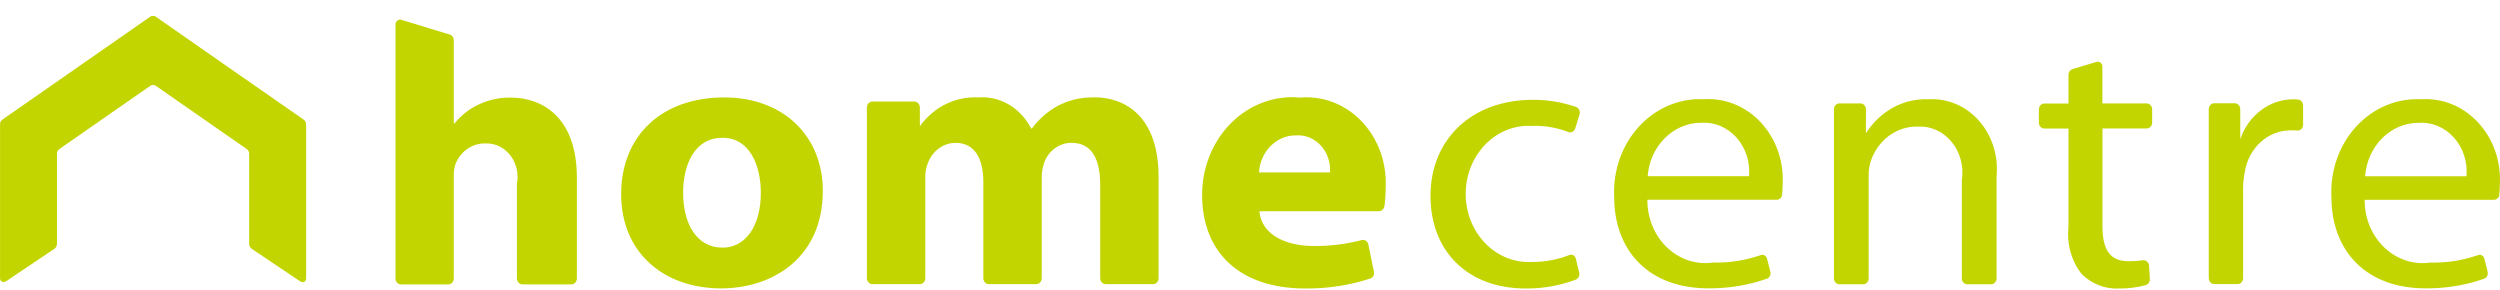 <svg width="138" height="16" viewBox="0 0 138 16" fill="none" xmlns="http://www.w3.org/2000/svg">
<path fill-rule="evenodd" clip-rule="evenodd" d="M16.892 6.89C16.903 6.774 16.851 6.661 16.758 6.6C16.163 6.194 8.631 0.942 8.604 0.924C8.508 0.859 8.385 0.859 8.288 0.924C8.261 0.939 0.729 6.194 0.136 6.6C0.042 6.66 -0.01 6.774 0.002 6.89V15.355C-0 15.431 0.036 15.502 0.097 15.541C0.157 15.58 0.233 15.58 0.294 15.542L0.369 15.497C0.372 15.498 0.376 15.498 0.379 15.497L0.408 15.477C0.667 15.303 2.479 14.088 2.909 13.798L2.958 13.765L3 13.737C3.093 13.675 3.148 13.565 3.146 13.447V13.247V8.492C3.142 8.399 3.179 8.309 3.247 8.251L3.304 8.209L8.298 4.736C8.343 4.705 8.395 4.688 8.449 4.686C8.503 4.687 8.555 4.705 8.6 4.736L13.594 8.209L13.651 8.251C13.719 8.309 13.757 8.399 13.753 8.492V13.447C13.751 13.565 13.806 13.675 13.899 13.737L16.492 15.478C16.509 15.491 16.605 15.548 16.607 15.549C16.668 15.588 16.743 15.587 16.804 15.549C16.864 15.51 16.901 15.438 16.899 15.362V6.898L16.892 6.89ZM28.125 5.386C27.532 5.384 26.945 5.518 26.403 5.779C25.902 6.012 25.455 6.364 25.096 6.809H25.049V2.243C25.058 2.104 24.985 1.974 24.867 1.92C24.804 1.898 22.908 1.322 22.144 1.091C22.07 1.071 21.991 1.089 21.93 1.14C21.869 1.19 21.832 1.268 21.831 1.351V15.377C21.832 15.554 21.964 15.698 22.128 15.7H24.753C24.919 15.697 25.051 15.549 25.049 15.369V9.711C25.041 9.472 25.078 9.234 25.159 9.011C25.458 8.322 26.108 7.891 26.812 7.918C27.335 7.9 27.836 8.143 28.172 8.578C28.508 9.012 28.641 9.589 28.534 10.143V15.366C28.531 15.546 28.664 15.694 28.83 15.697H31.547C31.713 15.694 31.845 15.546 31.843 15.366V9.796C31.843 6.766 30.235 5.383 28.12 5.383L28.125 5.386ZM71.737 5.383C70.35 5.258 68.977 5.77 67.954 6.793C66.931 7.816 66.352 9.258 66.357 10.766C66.357 13.923 68.427 15.924 72.043 15.924C73.268 15.938 74.487 15.751 75.66 15.369C75.804 15.306 75.879 15.134 75.835 14.973C75.826 14.925 75.537 13.522 75.537 13.522C75.525 13.433 75.48 13.353 75.412 13.302C75.344 13.25 75.259 13.232 75.178 13.251L75.123 13.263C74.271 13.482 73.398 13.588 72.522 13.579C70.978 13.579 69.629 12.959 69.519 11.661H76.094C76.26 11.668 76.404 11.536 76.425 11.358C76.425 11.329 76.435 11.298 76.437 11.268C76.47 10.988 76.486 10.706 76.487 10.423C76.573 9.042 76.097 7.69 75.184 6.721C74.271 5.753 73.012 5.267 71.739 5.39L71.737 5.383ZM69.497 9.516C69.569 8.355 70.467 7.458 71.542 7.474C72.051 7.436 72.55 7.64 72.91 8.032C73.269 8.424 73.455 8.965 73.418 9.516H69.495H69.497ZM39.973 5.378C36.553 5.378 34.288 7.462 34.288 10.721C34.288 13.979 36.683 15.919 39.798 15.919C42.652 15.919 45.419 14.227 45.419 10.535C45.419 7.503 43.24 5.378 39.973 5.378ZM39.886 13.67C38.469 13.67 37.708 12.372 37.708 10.639C37.708 9.152 38.297 7.607 39.886 7.607C41.387 7.607 41.998 9.133 41.998 10.639C41.998 12.453 41.17 13.67 39.886 13.67ZM60.361 5.378C59.658 5.361 58.962 5.531 58.334 5.873C57.804 6.172 57.337 6.587 56.962 7.091H56.919C56.338 5.953 55.199 5.285 54.001 5.378C52.752 5.307 51.548 5.9 50.777 6.967V5.934C50.778 5.756 50.647 5.609 50.482 5.605H48.151C47.985 5.607 47.852 5.754 47.853 5.934V8.824V15.353C47.852 15.533 47.984 15.681 48.151 15.684H50.785C50.949 15.679 51.079 15.531 51.077 15.353V9.805C51.069 9.537 51.114 9.269 51.211 9.022C51.46 8.334 52.073 7.883 52.755 7.886C53.802 7.886 54.28 8.756 54.28 10.033V15.353C54.278 15.533 54.41 15.681 54.576 15.684H57.206C57.372 15.681 57.505 15.533 57.504 15.353V9.783C57.504 9.509 57.55 9.237 57.638 8.98C57.886 8.306 58.494 7.871 59.164 7.886C60.229 7.886 60.731 8.731 60.731 10.195V15.353C60.729 15.533 60.861 15.681 61.027 15.684H63.656C63.822 15.681 63.955 15.533 63.953 15.353V9.744C63.953 6.731 62.407 5.37 60.36 5.37L60.361 5.378ZM123.662 7.659V6.027C123.662 5.849 123.53 5.703 123.366 5.699H122.216C122.052 5.705 121.923 5.851 121.924 6.028V8.813V15.35C121.923 15.529 122.054 15.677 122.219 15.681H123.523C123.688 15.678 123.82 15.531 123.819 15.352V10.37C123.823 10.086 123.852 9.803 123.906 9.525C124.109 8.165 125.204 7.172 126.477 7.195C126.589 7.195 126.69 7.195 126.785 7.204C126.873 7.219 126.963 7.191 127.03 7.127C127.097 7.063 127.134 6.97 127.131 6.873V5.844C127.13 5.808 127.126 5.771 127.119 5.735C127.092 5.608 126.994 5.512 126.873 5.497C126.777 5.484 126.681 5.479 126.584 5.481C125.286 5.482 124.124 6.353 123.666 7.668L123.662 7.659ZM106.482 5.481C105.099 5.41 103.781 6.12 102.999 7.357V6.036C103 5.95 102.969 5.867 102.913 5.805C102.858 5.744 102.782 5.709 102.702 5.708H101.531C101.452 5.708 101.375 5.743 101.319 5.804C101.263 5.866 101.232 5.949 101.233 6.036V8.411V15.364C101.232 15.542 101.363 15.688 101.527 15.693H102.854C103.019 15.69 103.151 15.543 103.15 15.364V9.689C103.146 9.401 103.192 9.114 103.284 8.843C103.695 7.701 104.722 6.959 105.854 6.988C106.564 6.945 107.253 7.255 107.727 7.828C108.202 8.402 108.41 9.178 108.293 9.937V15.362C108.292 15.542 108.425 15.69 108.591 15.693H109.914C110.08 15.69 110.213 15.542 110.211 15.362V9.731C110.318 8.611 109.968 7.495 109.252 6.678C108.536 5.861 107.526 5.424 106.487 5.481H106.482ZM84.629 6.947C85.26 6.933 85.889 7.037 86.488 7.254L86.521 7.268C86.596 7.313 86.686 7.321 86.767 7.29C86.849 7.259 86.914 7.192 86.947 7.105L87.193 6.316C87.243 6.146 87.157 5.964 87.001 5.907L86.971 5.895C86.212 5.636 85.42 5.506 84.625 5.509C81.186 5.509 78.963 7.736 78.963 10.809C78.963 13.882 81.031 15.925 84.212 15.925C85.156 15.934 86.094 15.769 86.987 15.436C87.14 15.37 87.218 15.187 87.165 15.018L87.158 14.991C87.158 14.991 86.998 14.322 86.988 14.288C86.972 14.205 86.923 14.134 86.854 14.093C86.786 14.052 86.704 14.046 86.63 14.076L86.605 14.088C85.948 14.34 85.256 14.466 84.559 14.46C83.269 14.533 82.049 13.824 81.39 12.621C80.732 11.417 80.745 9.918 81.424 8.728C82.102 7.538 83.335 6.854 84.623 6.953L84.629 6.947ZM116.053 3.688C116.056 3.598 116.017 3.512 115.95 3.458C115.882 3.405 115.795 3.391 115.716 3.421L115.67 3.434L114.431 3.806C114.409 3.811 114.387 3.818 114.367 3.827C114.251 3.879 114.178 4.002 114.18 4.137V5.714H112.841C112.675 5.717 112.544 5.864 112.546 6.043V6.768C112.544 6.947 112.676 7.093 112.841 7.096H114.18V12.543C114.08 13.483 114.349 14.426 114.921 15.142C115.488 15.688 116.232 15.97 116.99 15.925C117.478 15.931 117.965 15.868 118.438 15.741C118.576 15.706 118.672 15.573 118.671 15.42V15.353L118.63 14.684C118.628 14.597 118.595 14.514 118.536 14.454C118.478 14.394 118.399 14.362 118.319 14.365C118.295 14.366 118.272 14.369 118.249 14.374C117.998 14.407 117.745 14.421 117.492 14.418C116.42 14.418 116.056 13.717 116.056 12.481V7.091H118.501C118.581 7.09 118.657 7.055 118.712 6.994C118.768 6.933 118.799 6.85 118.799 6.764V6.039C118.8 5.859 118.667 5.712 118.501 5.709H116.052V3.678L116.053 3.688ZM98.367 10.76C98.367 10.738 98.367 10.709 98.376 10.686C98.393 10.518 98.401 10.35 98.402 10.181C98.474 8.909 98.038 7.664 97.204 6.764C96.371 5.865 95.221 5.396 94.046 5.477C92.712 5.411 91.415 5.958 90.474 6.983C89.532 8.008 89.034 9.416 89.102 10.86C89.102 13.872 91.041 15.915 94.285 15.915C95.234 15.926 96.181 15.795 97.098 15.526C97.264 15.477 97.413 15.426 97.542 15.381C97.614 15.353 97.674 15.296 97.707 15.22C97.74 15.145 97.744 15.059 97.718 14.98L97.712 14.956C97.712 14.956 97.55 14.316 97.543 14.286C97.525 14.204 97.475 14.136 97.407 14.098C97.339 14.059 97.258 14.054 97.186 14.084C97.178 14.086 97.169 14.089 97.161 14.092C97.14 14.101 97.118 14.107 97.1 14.113C96.275 14.387 95.416 14.515 94.554 14.493C93.635 14.625 92.709 14.319 92.015 13.654C91.321 12.989 90.927 12.03 90.936 11.027H98.068C98.217 11.032 98.347 10.919 98.374 10.761L98.367 10.76ZM96.557 9.728H90.951C91.074 8.067 92.352 6.784 93.891 6.777C94.622 6.723 95.338 7.019 95.849 7.587C96.361 8.156 96.616 8.938 96.547 9.728H96.557ZM137.957 10.761C137.957 10.739 137.957 10.71 137.967 10.687C137.983 10.52 137.992 10.351 137.992 10.182C138.065 8.91 137.629 7.665 136.795 6.765C135.962 5.865 134.811 5.397 133.637 5.479C132.303 5.412 131.005 5.959 130.064 6.984C129.122 8.009 128.625 9.417 128.693 10.861C128.693 13.873 130.631 15.916 133.876 15.916C134.826 15.927 135.773 15.796 136.69 15.527C136.857 15.478 137.006 15.427 137.132 15.382C137.205 15.355 137.265 15.297 137.298 15.222C137.331 15.147 137.335 15.06 137.309 14.982V14.957C137.309 14.957 137.145 14.317 137.139 14.287C137.121 14.205 137.071 14.136 137.002 14.098C136.933 14.059 136.852 14.054 136.78 14.085L136.756 14.094C136.735 14.102 136.715 14.109 136.694 14.114C135.87 14.388 135.01 14.517 134.148 14.494C133.23 14.627 132.303 14.321 131.609 13.656C130.915 12.991 130.521 12.032 130.531 11.028H137.663C137.811 11.034 137.94 10.921 137.967 10.763L137.957 10.761ZM136.15 9.73H130.554C130.676 8.068 131.954 6.785 133.493 6.779C134.224 6.724 134.94 7.021 135.452 7.589C135.963 8.157 136.219 8.94 136.15 9.73Z" fill="#C3D500"/>
</svg>
